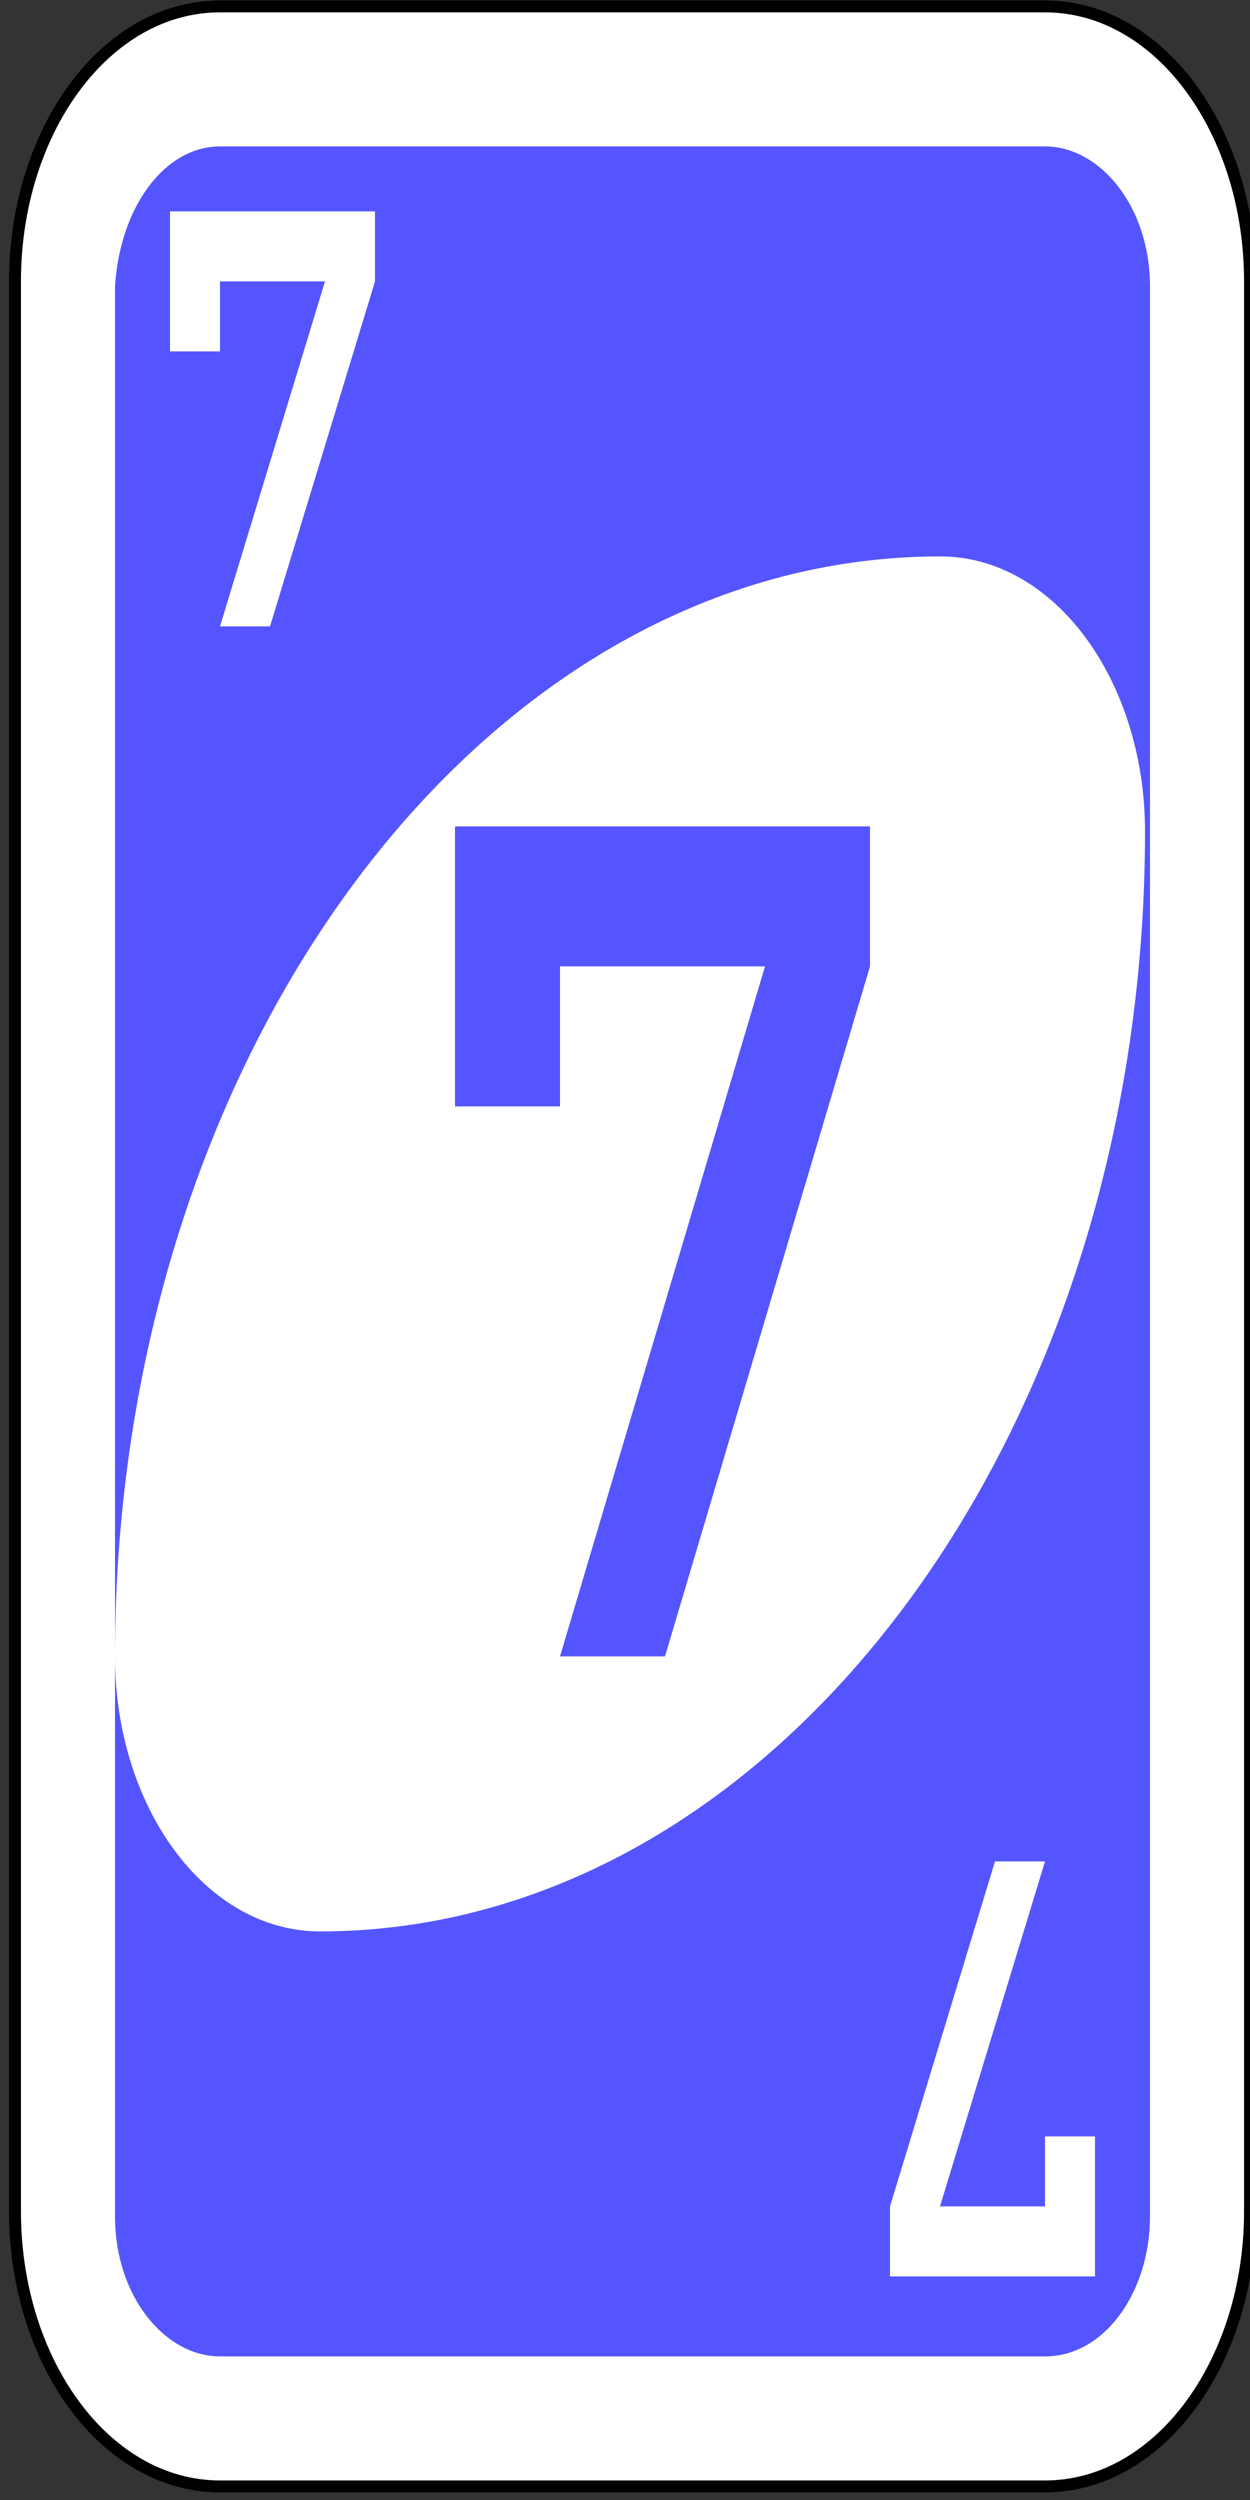 <?xml version="1.0" encoding="utf-8"?>
<!-- Generator: Adobe Illustrator 16.0.0, SVG Export Plug-In . SVG Version: 6.00 Build 0)  -->
<!DOCTYPE svg PUBLIC "-//W3C//DTD SVG 1.1//EN" "http://www.w3.org/Graphics/SVG/1.1/DTD/svg11.dtd">
<svg version="1.1" id="Capa_1" xmlns="http://www.w3.org/2000/svg" xmlns:xlink="http://www.w3.org/1999/xlink" x="0px" y="0px"
	 width="100px" height="200px" viewBox="0 0 100 200" style="enable-background:new 0 0 100 200;" xml:space="preserve">
<rect x="0" y="0" width="100" height="200" fill="#333333" stroke="none"/>
<style type="text/css">
<![CDATA[
	.st0{fill:#5555FF;}
	.st1{fill:#FFFFFF;}
	.st2{fill:#FFFFFF;stroke:#000000;stroke-width:0.238;}
]]>
</style>
<g id="g6611-6" transform="matrix(4,0,0,4,-1260,-997.087)">
	<path id="rect2987-4-30" class="st2" d="M319.4,249.4h16.5c2.3,0,4.1,2.5,4.1,5.5v38.6c0,3-1.8,5.5-4.1,5.5h-16.5
		c-2.3,0-4.1-2.5-4.1-5.5v-38.6C315.3,251.9,317.1,249.4,319.4,249.4z"/>
	<path id="rect3757-2-19" class="st0" d="M319.4,252.2h16.5c1.1,0,2.1,1.2,2.1,2.8v38.6c0,1.5-0.9,2.8-2.1,2.8h-16.5
		c-1.1,0-2.1-1.2-2.1-2.8v-38.6C317.4,253.4,318.3,252.2,319.4,252.2z"/>
	<path id="path3773-0-4-8-4-3-04" class="st1" d="M333.8,260.4c-9.1,0-16.5,9.9-16.5,22c0,3,1.8,5.5,4.1,5.5c9.1,0,16.5-9.9,16.5-22
		C337.9,262.9,336.1,260.4,333.8,260.4z"/>
	<path id="rect4014-2" class="st0" d="M324.1,265.9v5.5h2.1v-2.8h4.1l-4.1,13.8h2.1l4.1-13.8v-2.8h-6.2H324.1z"/>
	<path id="rect4014-3-93" class="st1" d="M318.4,253.5v2.8h1v-1.4h2.1l-2.1,6.9h1l2.1-6.9v-1.4h-3.1H318.4z"/>
	<path id="rect4014-3-3-1" class="st1" d="M336.9,294.8v-2.8h-1v1.4h-2.1l2.1-6.9h-1l-2.1,6.9v1.4h3.1H336.9z"/>
</g>
</svg>
